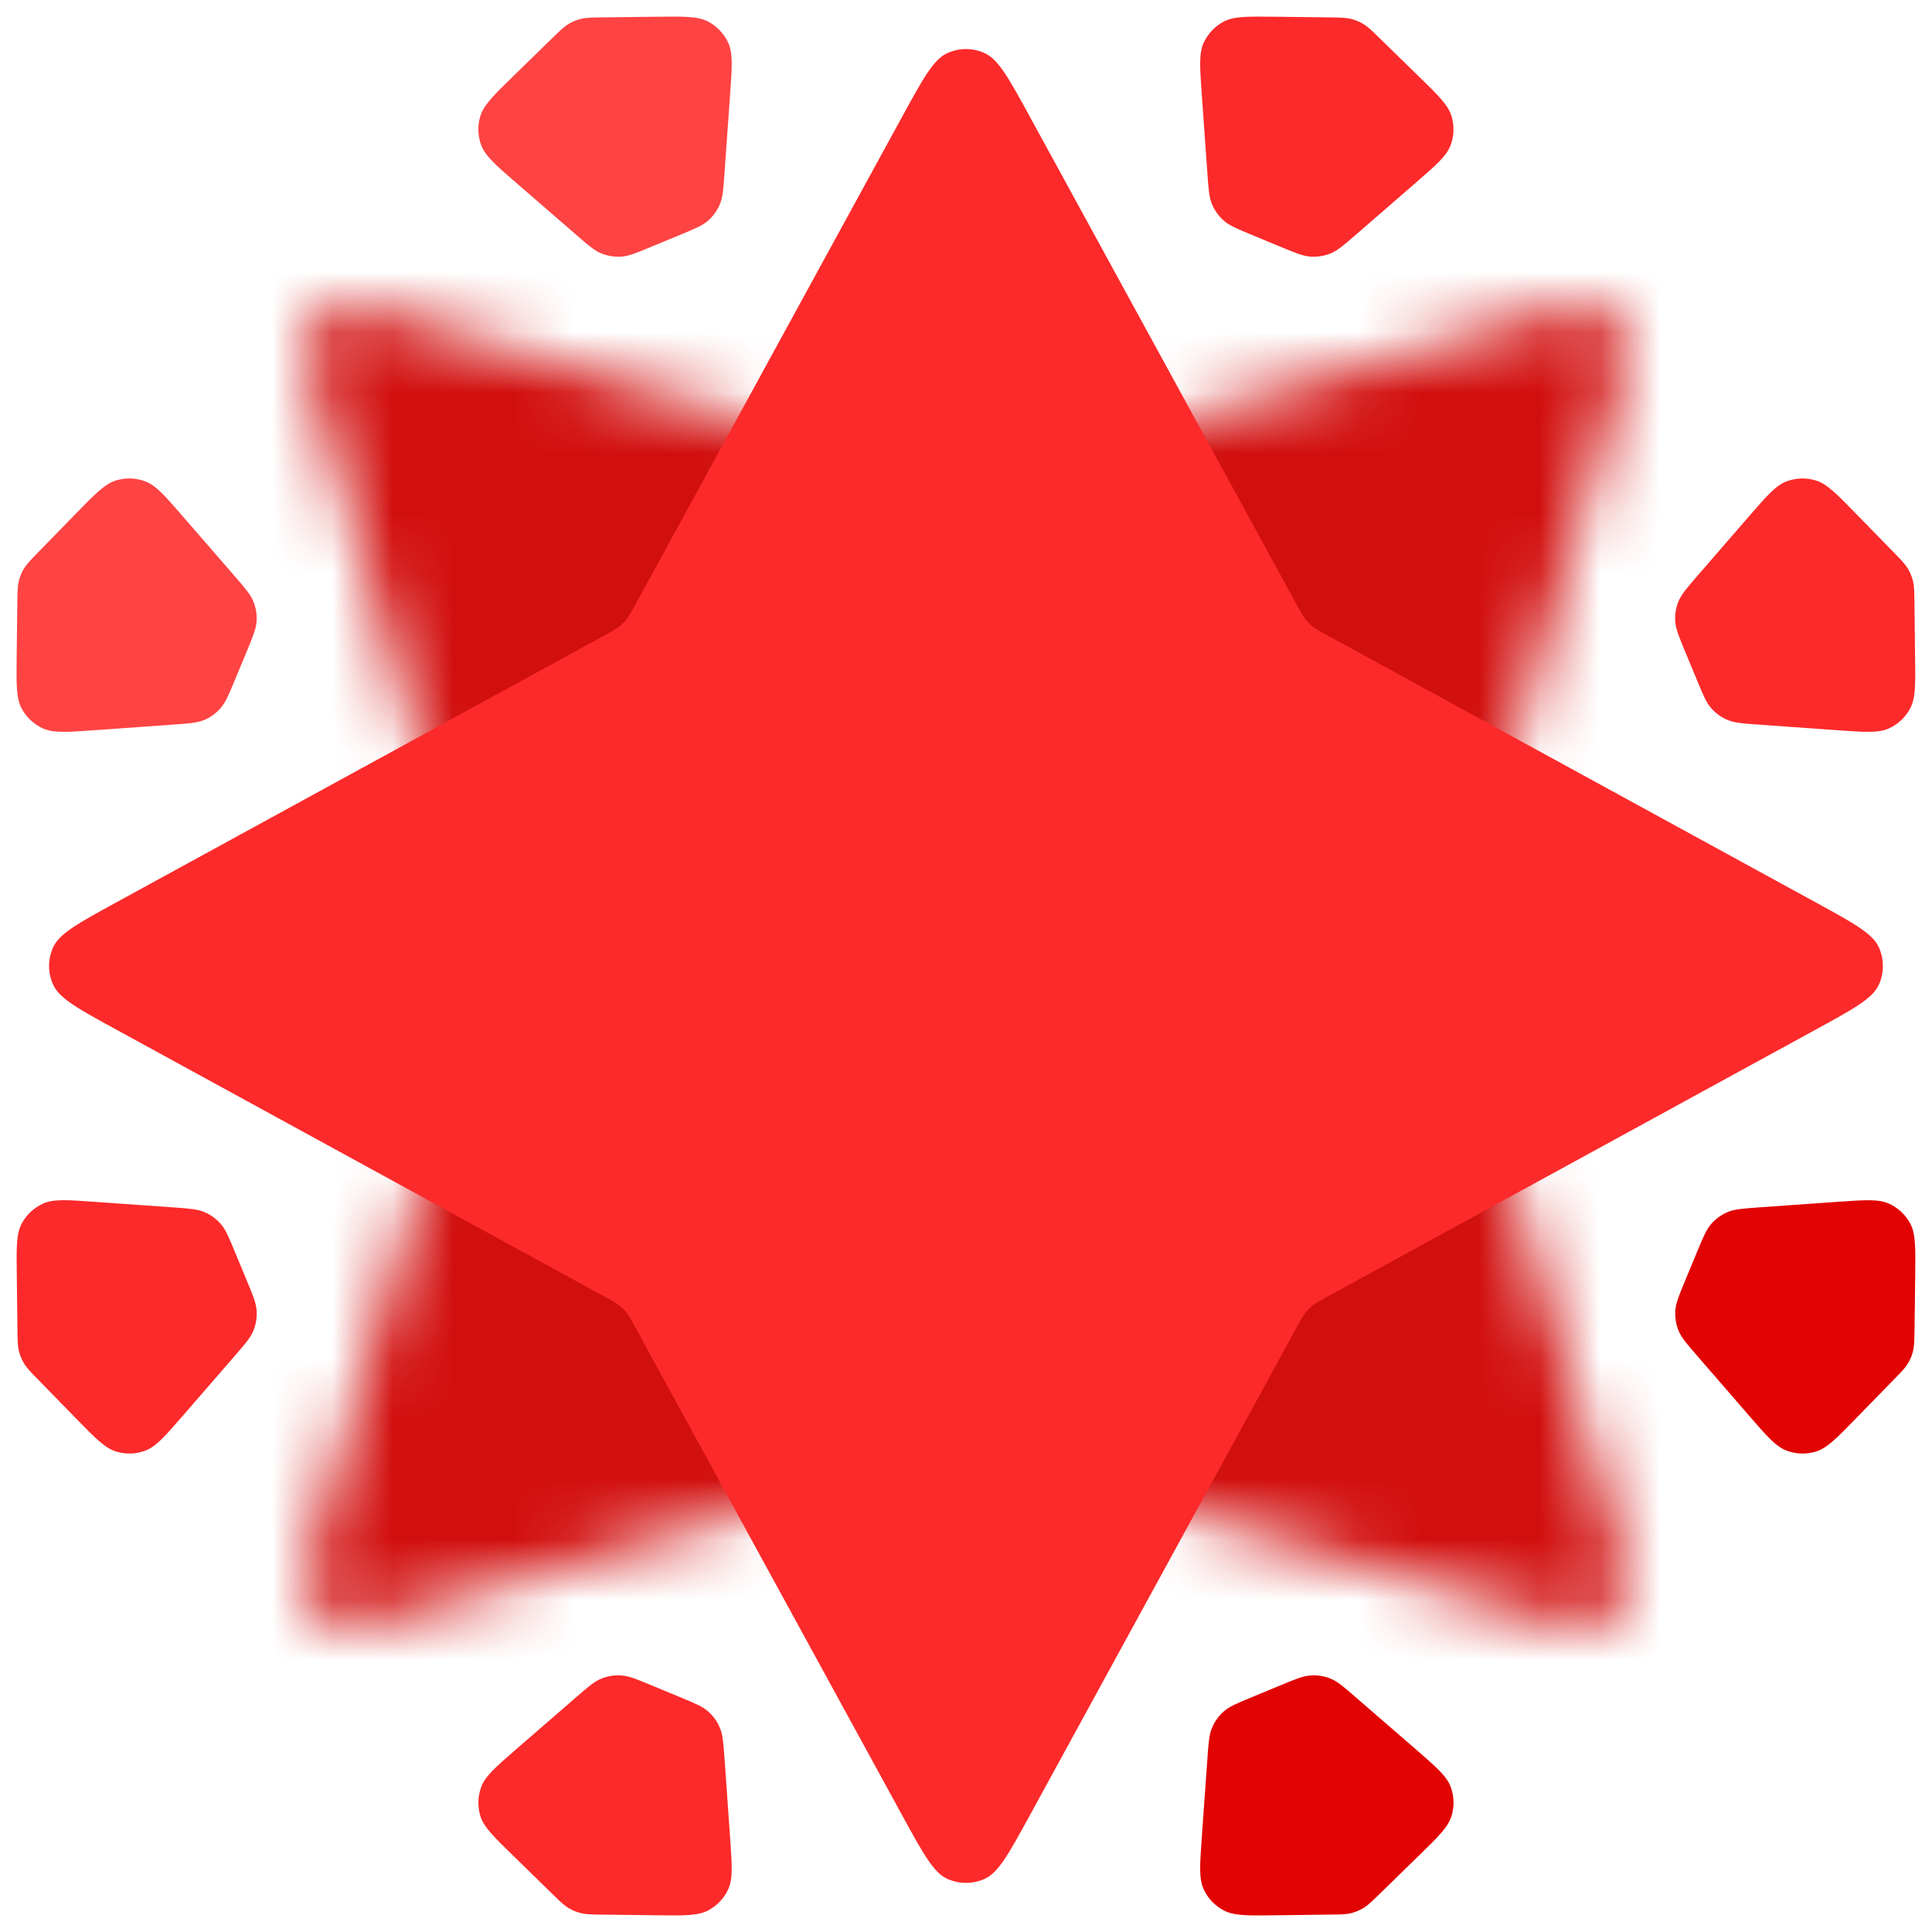 <svg width="32" height="32" viewBox="0 0 32 32" fill="none" xmlns="http://www.w3.org/2000/svg">
<g clip-path="url(#clip0_959_8697)">
<mask id="mask0_959_8697" style="mask-type:alpha" maskUnits="userSpaceOnUse" x="5" y="5" width="22" height="22">
<path d="M25.206 5.303C25.892 5.103 26.235 5.002 26.469 5.089C26.672 5.165 26.833 5.326 26.909 5.53C26.996 5.763 26.896 6.106 26.695 6.792L24.097 15.663C24.06 15.789 24.042 15.851 24.034 15.915C24.028 15.972 24.028 16.029 24.034 16.086C24.042 16.15 24.06 16.212 24.097 16.338L26.695 25.209C26.896 25.895 26.996 26.238 26.909 26.471C26.833 26.675 26.672 26.836 26.469 26.912C26.235 26.999 25.892 26.898 25.206 26.697L16.335 24.099C16.21 24.062 16.147 24.044 16.083 24.037C16.027 24.03 15.969 24.03 15.913 24.037C15.849 24.044 15.786 24.062 15.661 24.099L6.79 26.697C6.104 26.898 5.761 26.999 5.527 26.912C5.324 26.836 5.163 26.675 5.087 26.471C5 26.238 5.1 25.895 5.301 25.209L7.899 16.338C7.936 16.212 7.954 16.15 7.962 16.086C7.968 16.029 7.968 15.972 7.962 15.915C7.954 15.851 7.936 15.789 7.899 15.663L5.301 6.792C5.1 6.106 5 5.763 5.087 5.53C5.163 5.326 5.324 5.165 5.527 5.089C5.761 5.002 6.104 5.103 6.79 5.303L15.661 7.902C15.786 7.938 15.849 7.957 15.913 7.964C15.969 7.971 16.027 7.971 16.083 7.964C16.147 7.957 16.21 7.938 16.335 7.902L25.206 5.303Z" fill="#C70000"/>
</mask>
<g mask="url(#mask0_959_8697)">
<rect width="32" height="32" fill="#D20F0F"/>
</g>
<path d="M14.947 1.925C15.29 1.298 15.462 0.984 15.689 0.881C15.886 0.79 16.114 0.79 16.311 0.881C16.538 0.984 16.71 1.298 17.053 1.925L21.488 10.035C21.551 10.149 21.582 10.207 21.622 10.257C21.658 10.302 21.698 10.342 21.743 10.378C21.793 10.418 21.851 10.449 21.965 10.512L30.075 14.947C30.702 15.29 31.016 15.462 31.119 15.689C31.209 15.886 31.209 16.114 31.119 16.311C31.016 16.538 30.702 16.71 30.075 17.053L21.965 21.488C21.851 21.551 21.793 21.582 21.743 21.622C21.698 21.658 21.658 21.698 21.622 21.743C21.582 21.793 21.551 21.851 21.488 21.965L17.053 30.075C16.71 30.702 16.538 31.016 16.311 31.119C16.114 31.209 15.886 31.209 15.689 31.119C15.462 31.016 15.29 30.702 14.947 30.075L10.512 21.965C10.449 21.851 10.418 21.793 10.378 21.743C10.342 21.698 10.302 21.658 10.257 21.622C10.207 21.582 10.149 21.551 10.035 21.488L1.925 17.053C1.298 16.71 0.984 16.538 0.881 16.311C0.79 16.114 0.79 15.886 0.881 15.689C0.984 15.462 1.298 15.29 1.925 14.947L10.035 10.512C10.149 10.449 10.207 10.418 10.257 10.378C10.302 10.342 10.342 10.302 10.378 10.257C10.418 10.207 10.449 10.149 10.512 10.035L14.947 1.925Z" fill="#FC2A2A"/>
<path fill-rule="evenodd" clip-rule="evenodd" d="M4.089 21.213C4.192 21.462 4.244 21.587 4.251 21.712C4.258 21.823 4.24 21.934 4.198 22.037C4.151 22.154 4.063 22.256 3.887 22.459L3.03 23.447C2.733 23.789 2.585 23.96 2.407 24.027C2.251 24.086 2.079 24.091 1.92 24.041C1.739 23.985 1.581 23.823 1.264 23.499L0.63 22.849C0.506 22.722 0.444 22.659 0.4 22.585C0.36 22.52 0.331 22.449 0.312 22.375C0.292 22.291 0.291 22.203 0.289 22.026L0.278 21.117C0.272 20.665 0.269 20.438 0.358 20.27C0.435 20.122 0.56 20.005 0.712 19.936C0.885 19.857 1.111 19.873 1.563 19.906L2.868 19.998C3.136 20.017 3.27 20.027 3.386 20.076C3.488 20.12 3.58 20.186 3.653 20.269C3.737 20.363 3.788 20.487 3.891 20.736L4.089 21.213Z" fill="#FC2A2A"/>
<path fill-rule="evenodd" clip-rule="evenodd" d="M11.263 28.11C11.511 28.213 11.636 28.264 11.73 28.348C11.813 28.421 11.879 28.512 11.922 28.615C11.972 28.73 11.981 28.865 12.001 29.133L12.093 30.438C12.125 30.89 12.141 31.116 12.063 31.289C11.994 31.441 11.877 31.565 11.729 31.643C11.561 31.731 11.334 31.729 10.882 31.723L9.973 31.712C9.796 31.71 9.707 31.709 9.624 31.688C9.55 31.67 9.479 31.641 9.414 31.601C9.34 31.557 9.277 31.495 9.15 31.371L8.5 30.736C8.176 30.42 8.014 30.262 7.957 30.081C7.908 29.921 7.913 29.75 7.972 29.594C8.039 29.416 8.21 29.268 8.552 28.971L9.54 28.114C9.743 27.938 9.845 27.849 9.962 27.802C10.065 27.761 10.176 27.743 10.287 27.75C10.412 27.757 10.537 27.809 10.785 27.912L11.263 28.11Z" fill="#FC2A2A"/>
<path fill-rule="evenodd" clip-rule="evenodd" d="M21.213 27.912C21.462 27.809 21.586 27.758 21.712 27.75C21.823 27.743 21.934 27.761 22.037 27.803C22.153 27.849 22.255 27.938 22.458 28.114L23.447 28.971C23.789 29.268 23.96 29.416 24.027 29.594C24.086 29.75 24.091 29.922 24.041 30.081C23.985 30.262 23.823 30.421 23.499 30.737L22.849 31.371C22.722 31.495 22.658 31.557 22.585 31.602C22.519 31.641 22.449 31.67 22.375 31.689C22.291 31.709 22.202 31.71 22.025 31.712L21.117 31.723C20.664 31.729 20.438 31.732 20.27 31.643C20.122 31.566 20.004 31.441 19.935 31.289C19.857 31.116 19.873 30.89 19.905 30.438L19.998 29.133C20.017 28.865 20.026 28.73 20.076 28.615C20.119 28.513 20.185 28.421 20.268 28.348C20.363 28.264 20.487 28.213 20.736 28.11L21.213 27.912Z" fill="#E20303"/>
<path fill-rule="evenodd" clip-rule="evenodd" d="M28.108 20.736C28.211 20.488 28.263 20.363 28.346 20.269C28.42 20.186 28.511 20.12 28.613 20.076C28.729 20.027 28.863 20.018 29.132 19.998L30.437 19.906C30.888 19.874 31.114 19.858 31.287 19.936C31.439 20.005 31.564 20.122 31.642 20.27C31.73 20.438 31.727 20.665 31.722 21.117L31.711 22.026C31.708 22.203 31.707 22.292 31.687 22.375C31.669 22.449 31.639 22.52 31.6 22.585C31.555 22.659 31.493 22.722 31.369 22.849L30.735 23.499C30.419 23.823 30.261 23.985 30.079 24.042C29.92 24.091 29.749 24.086 29.592 24.027C29.415 23.96 29.266 23.79 28.97 23.448L28.113 22.459C27.936 22.256 27.848 22.154 27.801 22.037C27.759 21.934 27.741 21.823 27.748 21.712C27.756 21.587 27.807 21.462 27.91 21.214L28.108 20.736Z" fill="#E20303"/>
<path fill-rule="evenodd" clip-rule="evenodd" d="M27.909 10.787C27.806 10.538 27.755 10.414 27.747 10.289C27.74 10.178 27.758 10.066 27.8 9.963C27.847 9.847 27.935 9.745 28.111 9.542L28.968 8.553C29.265 8.211 29.413 8.04 29.591 7.973C29.747 7.914 29.919 7.909 30.078 7.959C30.259 8.015 30.418 8.177 30.734 8.501L31.368 9.151C31.492 9.278 31.554 9.342 31.599 9.415C31.638 9.481 31.667 9.551 31.686 9.625C31.706 9.709 31.707 9.798 31.709 9.975L31.72 10.883C31.726 11.336 31.729 11.562 31.64 11.73C31.563 11.878 31.438 11.996 31.286 12.065C31.113 12.143 30.887 12.127 30.435 12.095L29.13 12.002C28.862 11.983 28.728 11.973 28.612 11.924C28.51 11.881 28.418 11.815 28.345 11.732C28.261 11.637 28.21 11.513 28.107 11.264L27.909 10.787Z" fill="#FC2A2A"/>
<path fill-rule="evenodd" clip-rule="evenodd" d="M20.735 3.891C20.487 3.788 20.362 3.736 20.268 3.653C20.185 3.579 20.119 3.488 20.076 3.386C20.026 3.27 20.017 3.136 19.998 2.867L19.905 1.562C19.873 1.111 19.857 0.885 19.935 0.712C20.004 0.56 20.122 0.435 20.269 0.357C20.437 0.269 20.664 0.272 21.116 0.277L22.025 0.288C22.202 0.291 22.291 0.292 22.374 0.312C22.448 0.33 22.519 0.36 22.584 0.399C22.658 0.444 22.721 0.506 22.848 0.63L23.498 1.264C23.822 1.58 23.984 1.738 24.041 1.92C24.09 2.079 24.085 2.25 24.026 2.407C23.959 2.584 23.788 2.733 23.447 3.029L22.458 3.887C22.255 4.063 22.153 4.151 22.037 4.198C21.933 4.239 21.822 4.258 21.711 4.251C21.586 4.243 21.461 4.192 21.213 4.089L20.735 3.891Z" fill="#FC2A2A"/>
<path fill-rule="evenodd" clip-rule="evenodd" d="M10.785 4.088C10.536 4.192 10.412 4.243 10.287 4.251C10.175 4.257 10.065 4.239 9.961 4.198C9.845 4.151 9.743 4.063 9.54 3.886L8.551 3.029C8.209 2.733 8.038 2.584 7.971 2.406C7.912 2.25 7.907 2.079 7.957 1.92C8.013 1.738 8.175 1.58 8.499 1.264L9.15 0.629C9.276 0.506 9.34 0.444 9.413 0.399C9.479 0.359 9.549 0.33 9.624 0.312C9.707 0.292 9.796 0.29 9.973 0.288L10.881 0.277C11.334 0.272 11.56 0.269 11.729 0.357C11.876 0.435 11.994 0.56 12.063 0.712C12.141 0.885 12.125 1.111 12.093 1.562L12 2.867C11.981 3.136 11.972 3.27 11.922 3.386C11.879 3.488 11.813 3.579 11.73 3.653C11.636 3.736 11.511 3.788 11.262 3.891L10.785 4.088Z" fill="#FE4343"/>
<path fill-rule="evenodd" clip-rule="evenodd" d="M3.89 11.264C3.787 11.513 3.735 11.637 3.652 11.731C3.578 11.815 3.487 11.88 3.385 11.924C3.269 11.973 3.135 11.983 2.866 12.002L1.561 12.095C1.11 12.127 0.884 12.143 0.711 12.065C0.559 11.996 0.434 11.878 0.356 11.73C0.268 11.562 0.271 11.336 0.276 10.883L0.287 9.975C0.29 9.797 0.291 9.709 0.311 9.625C0.329 9.551 0.359 9.48 0.398 9.415C0.443 9.342 0.505 9.278 0.629 9.151L1.263 8.501C1.579 8.177 1.737 8.015 1.919 7.959C2.078 7.909 2.249 7.914 2.406 7.973C2.583 8.04 2.732 8.211 3.028 8.553L3.886 9.541C4.062 9.745 4.15 9.846 4.197 9.963C4.239 10.066 4.257 10.177 4.25 10.288C4.242 10.414 4.191 10.538 4.088 10.787L3.89 11.264Z" fill="#FE4343"/>
</g>
<defs>
<clipPath id="clip0_959_8697">
<rect width="32" height="32" fill="white"/>
</clipPath>
</defs>
</svg>
